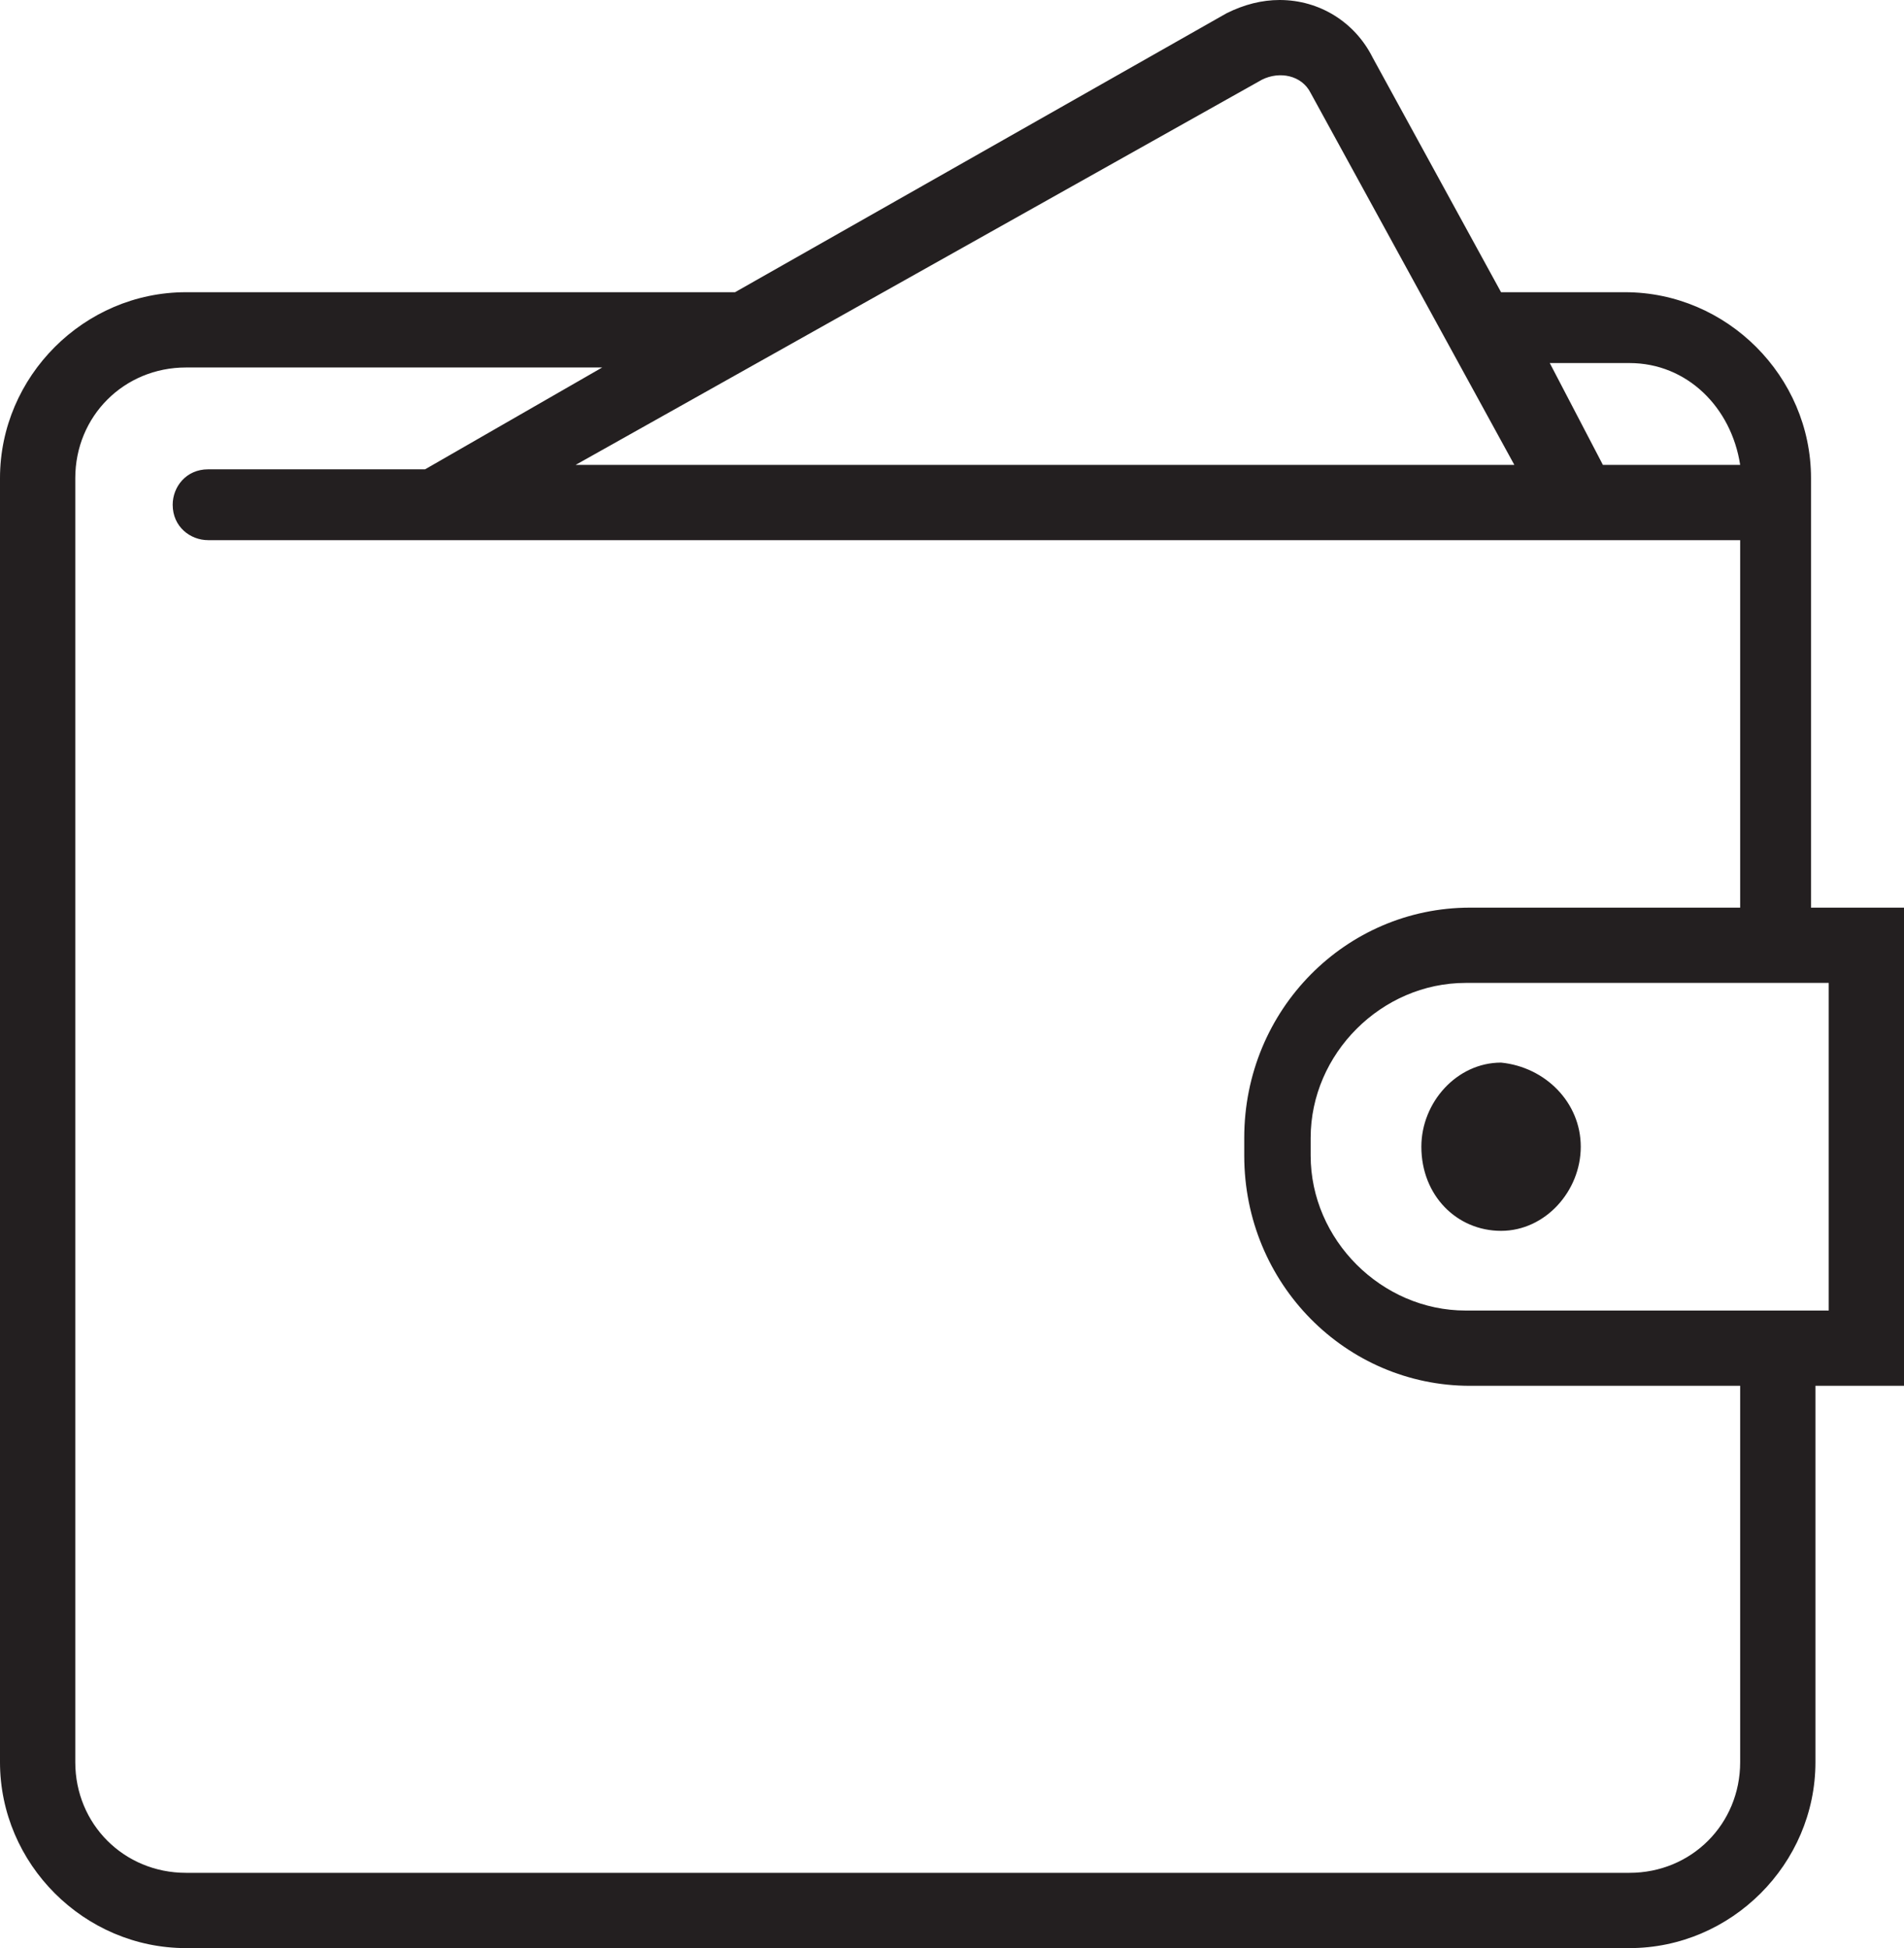 <?xml version="1.0" encoding="utf-8"?><svg version="1.1" id="Layer_1" xmlns="http://www.w3.org/2000/svg" xmlns:xlink="http://www.w3.org/1999/xlink" x="0px" y="0px" viewBox="0 0 43 44" style="enable-background:new 0 0 43 44;" xml:space="preserve"><style type="text/css">.st0{fill:#231F20;}</style><path class="st0" d="M43,20.5h-2.1v-9.7c0-2.3-1.9-4.2-4.2-4.2h-2.8L31,1.3C30.6,0.5,29.8,0,28.9,0c-0.4,0-0.8,0.1-1.2,0.3L16.6,6.6 H4.2C1.9,6.6,0,8.5,0,10.8v29C0,42.1,1.9,44,4.2,44h32.6c2.3,0,4.2-1.9,4.2-4.2v-8.5H43V20.5z M36.8,8.2c1.3,0,2.3,1,2.5,2.3h-3.1 l-1.2-2.3H36.8z M28.5,1.8c0.4-0.2,0.9-0.1,1.1,0.3l4.6,8.4H13L28.5,1.8z M39.3,39.8c0,1.4-1.1,2.5-2.5,2.5H4.2 c-1.4,0-2.5-1.1-2.5-2.5v-29c0-1.4,1.1-2.5,2.5-2.5h9.4l-4,2.3H4.7c-0.5,0-0.8,0.4-0.8,0.8c0,0.5,0.4,0.8,0.8,0.8h34.6v8.3h-6.1 c-2.8,0-5.1,2.3-5.1,5.2v0.4c0,2.9,2.3,5.2,5.1,5.2h6.1V39.8z M41.3,29.6h-8.2c-1.9,0-3.5-1.6-3.5-3.5v-0.4c0-1.9,1.6-3.5,3.5-3.5 h8.2V29.6z M35.7,25.9c0,1-0.8,1.9-1.8,1.9c-1,0-1.8-0.8-1.8-1.9c0-1,0.8-1.9,1.8-1.9C34.9,24.1,35.7,24.9,35.7,25.9L35.7,25.9z M35.7,25.9"/></svg>

